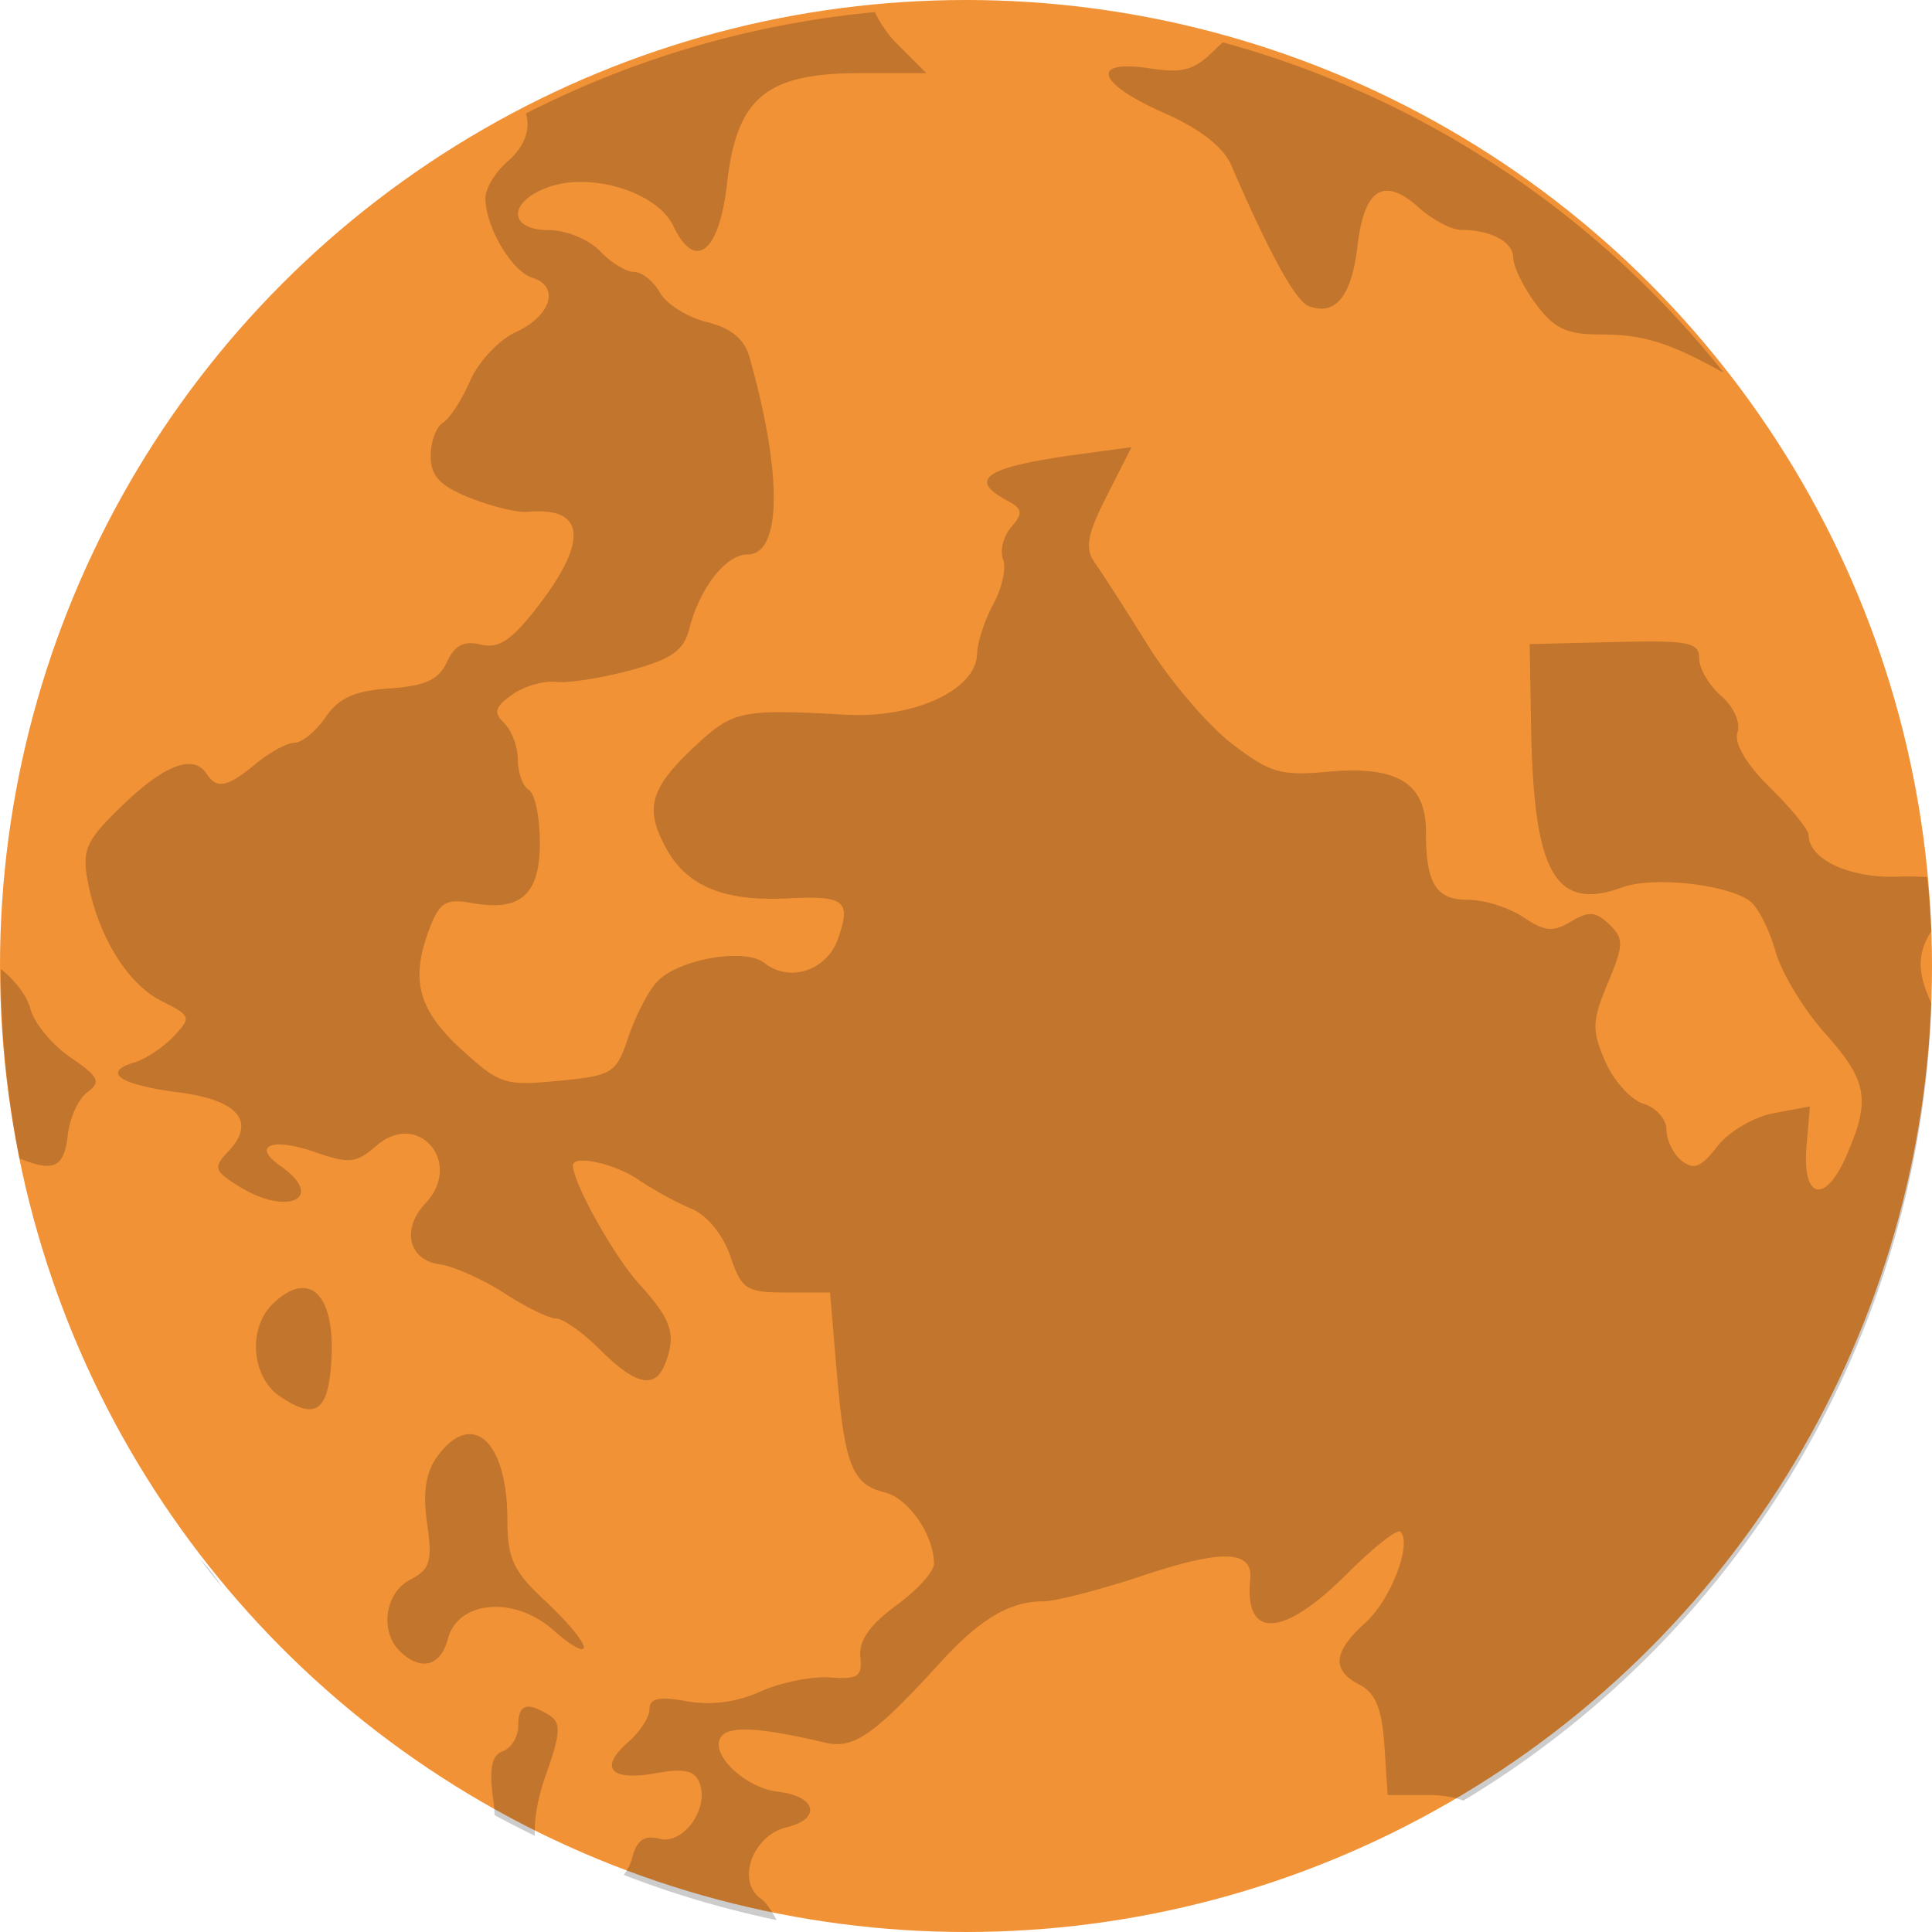 <svg height="16" width="16" xmlns="http://www.w3.org/2000/svg"><circle cx="8" cy="8" fill="#f29237" r="8"/><path d="m7.25.1a8 8 0 0 0 -2.895.84c.04.128-.007.272-.154.4-.1.086-.181.221-.181.299 0 .24.217.608.39.662.23.071.153.317-.143.452-.137.063-.305.243-.374.402-.069.158-.171.314-.226.347-.055.032-.1.156-.1.275 0 .166.076.246.325.346.178.071.392.123.475.116.476-.045.51.233.093.775-.221.288-.328.36-.478.324-.141-.034-.217.006-.281.145-.068.147-.178.197-.474.218-.291.02-.422.079-.531.239-.08.116-.195.211-.256.211-.061 0-.205.078-.32.173-.234.194-.325.214-.407.087-.108-.168-.342-.083-.69.25-.308.295-.345.373-.298.629.083.455.329.858.611.999.246.123.251.136.102.294-.086.091-.233.188-.327.216-.271.082-.118.185.365.247.495.063.648.242.417.487-.129.136-.122.162.085.291.404.254.725.098.346-.167-.244-.17-.073-.24.284-.116.285.099.341.093.51-.053.346-.3.722.144.405.478-.201.213-.14.47.12.505.115.016.354.123.532.238s.371.21.43.21c.058 0 .223.117.366.26.29.29.452.327.534.123.099-.246.059-.372-.206-.662-.211-.23-.554-.843-.554-.989 0-.091.349-.014.544.12.122.083.32.191.439.24.127.052.259.214.32.391.094.277.132.302.464.302h.362l.055.65c.066.782.129.94.397 1.005.198.048.409.354.409.593 0 .064-.142.219-.316.346-.215.157-.308.291-.294.422.018.164-.019.189-.251.172-.149-.011-.408.041-.575.116-.197.089-.411.117-.611.081-.23-.041-.309-.025-.309.065 0 .066-.08.19-.179.276-.243.211-.143.323.23.255.232-.042.323-.023.362.077.085.213-.131.517-.331.466-.127-.032-.188.011-.227.162-.014.053-.039.098-.069.137a8 8 0 0 0 1.266.374c-.04-.076-.085-.146-.13-.177-.206-.146-.068-.524.216-.592.289-.07.243-.257-.071-.293-.275-.032-.569-.311-.476-.453.062-.096.326-.082.859.045.241.057.406-.057.963-.668.323-.354.571-.501.844-.501.104 0 .475-.096.824-.212.66-.221.918-.213.894.028-.051.501.272.485.798-.041.219-.219.419-.377.445-.352.101.096-.08.566-.291.755-.267.241-.281.393-.045.513.129.066.184.2.204.502l.027.411h.334c.117 0 .214.016.293.046a8 8 0 0 0 3.876-6.603c-.122-.262-.114-.42 0-.598a8 8 0 0 0 -.036-.448c-.073-.003-.147-.007-.233-.003-.403.017-.748-.142-.748-.345 0-.043-.143-.219-.318-.391-.199-.196-.301-.369-.271-.458.027-.082-.031-.213-.134-.302-.101-.087-.183-.227-.183-.311 0-.134-.085-.151-.702-.136l-.702.017.012.691c.021 1.211.201 1.526.758 1.323.255-.093.881-.023 1.059.119.064.051.158.237.207.412.049.176.233.48.408.676.355.397.382.551.179 1.017-.177.406-.368.359-.33-.081l.028-.328-.3.056c-.166.031-.374.154-.467.275-.133.172-.195.198-.295.119-.069-.055-.126-.172-.126-.258s-.086-.182-.19-.214-.247-.189-.317-.35c-.112-.258-.11-.336.021-.649.133-.317.134-.37.012-.487-.112-.107-.17-.111-.317-.023-.148.089-.218.082-.394-.036-.118-.079-.322-.144-.455-.144-.27 0-.352-.131-.352-.566 0-.401-.239-.547-.809-.495-.395.036-.483.01-.802-.235-.196-.152-.508-.517-.692-.812-.184-.295-.382-.604-.44-.685-.083-.118-.063-.231.1-.552l.205-.404-.434.059c-.773.105-.929.205-.597.383.129.069.135.105.035.22-.065.076-.096.195-.068.266.028.071-.007.237-.08.37-.072.133-.133.319-.135.414-.008.298-.518.535-1.087.504-.862-.048-.932-.034-1.238.25-.383.355-.432.52-.254.85.173.32.479.447 1.009.421.474-.024.528.018.419.332-.092.266-.402.369-.612.202-.162-.128-.719-.029-.89.159-.072.079-.178.285-.236.458-.1.298-.129.317-.577.36-.447.043-.49.029-.812-.267-.359-.331-.42-.583-.247-1.019.077-.193.134-.224.338-.187.406.074.566-.067.566-.5 0-.21-.041-.406-.091-.436-.05-.029-.091-.141-.091-.248s-.051-.244-.113-.305c-.091-.088-.078-.135.067-.237.099-.07.263-.117.362-.105.1.012.375-.031.613-.095.343-.093.444-.163.49-.343.088-.342.303-.617.483-.617.284 0 .29-.669.014-1.641-.041-.144-.153-.235-.352-.284-.161-.04-.335-.149-.388-.244-.052-.094-.149-.171-.214-.171-.065 0-.193-.078-.283-.173-.091-.096-.278-.173-.421-.173-.338 0-.344-.233-.009-.355.354-.13.905.04 1.038.32.181.38.381.221.445-.352.08-.709.324-.913 1.096-.913h.555l-.243-.243c-.076-.076-.138-.168-.182-.259zm2.876.252c-.015.014-.031.026-.046.041-.185.189-.272.216-.559.173-.501-.076-.436.125.118.369.3.132.492.282.558.434.316.733.534 1.127.643 1.167.221.081.353-.082.402-.498.056-.478.218-.579.509-.318.113.101.27.184.35.184.248 0 .432.1.432.234 0 .071.084.242.187.38.151.204.254.252.537.252.347 0 .561.065.996.305.007.004.014.005.02.009a8 8 0 0 0 -4.145-2.733zm-10.118 7.671a8 8 0 0 0 -.002.034 8 8 0 0 0  .156 1.537c.29.118.37.071.4-.198.016-.139.088-.298.163-.352.114-.084.094-.127-.141-.287-.152-.103-.301-.284-.332-.402-.03-.113-.13-.237-.245-.331zm2.518 2.645c-.075-.008-.165.032-.265.128-.212.203-.18.61.06.77.275.184.381.131.416-.209.043-.419-.047-.672-.211-.689zm1.358 1.209c-.082.003-.172.061-.262.184-.096.131-.122.299-.085.555.045.314.025.381-.139.466-.211.108-.256.43-.084.595.172.165.336.122.395-.104.084-.321.555-.359.877-.07.137.123.249.186.249.138 0-.047-.143-.219-.317-.38-.267-.248-.316-.354-.316-.673 0-.451-.138-.717-.318-.711zm-2.23 1.033a8 8 0 0 0  .185.233c-.054-.083-.117-.164-.185-.233zm2.696 1.228c-.041.014-.058.065-.058.154 0 .09-.058.185-.128.211-.093.034-.115.143-.079.402.007.048.009.087.011.127a8 8 0 0 0  .333.171c-.005-.138.02-.301.092-.505.123-.346.127-.433.027-.494-.094-.057-.158-.08-.198-.066z" opacity=".2"/></svg>
